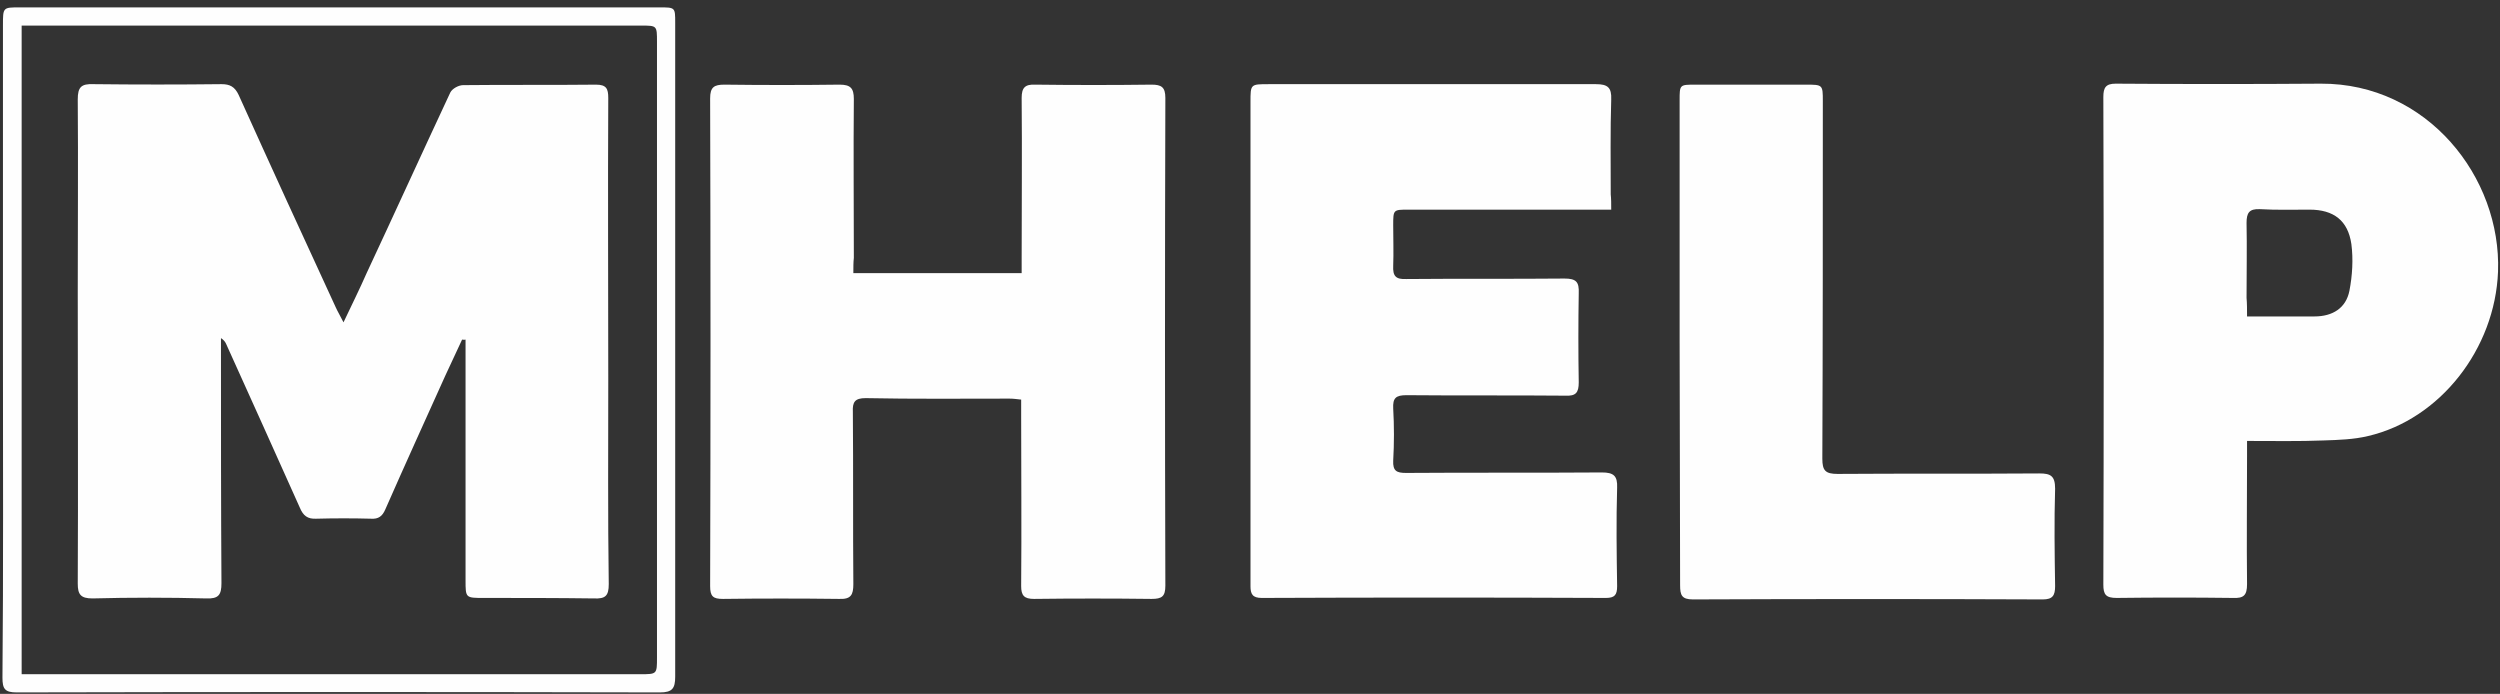<?xml version="1.0" encoding="utf-8"?>
<!-- Generator: Adobe Illustrator 24.3.0, SVG Export Plug-In . SVG Version: 6.00 Build 0)  -->
<svg version="1.1" id="Camada_1" xmlns="http://www.w3.org/2000/svg" xmlns:xlink="http://www.w3.org/1999/xlink" x="0px" y="0px"
	 viewBox="0 0 508 141" style="enable-background:new 0 0 508 141;" xml:space="preserve">
<rect x="0" y="0" width="508" height="141" fill="#333333" stroke="none"/>
<style type="text/css">
	.st0{fill:#FEFEFE;}
</style>
<g>
	<path class="st0" d="M173.4,55.5c11.5,0,22.7,0,34.2,0c0-1,0-1.9,0-2.8c0-10.9,0.1-21.9,0-32.8c0-2.1,0.7-2.8,2.8-2.7
		c7.9,0.1,15.8,0.1,23.6,0c2,0,2.8,0.5,2.8,2.7c-0.1,33-0.1,66.1,0,99.1c0,2.2-0.7,2.7-2.8,2.7c-8-0.1-15.9-0.1-23.9,0
		c-2,0-2.6-0.7-2.6-2.6c0.1-11.6,0-23.2,0-34.7c0-1,0-1.9,0-3.2c-0.9-0.1-1.6-0.2-2.4-0.2c-9.7,0-19.5,0.1-29.2-0.1
		c-2.2,0-2.7,0.8-2.6,2.8c0.1,11.7,0,23.3,0.1,35c0,2.2-0.5,3.1-2.9,3c-7.9-0.1-15.8-0.1-23.6,0c-2,0-2.6-0.5-2.6-2.6
		c0.1-33,0.1-66.1,0-99.1c0-2.3,0.8-2.8,2.9-2.8c7.8,0.1,15.6,0.1,23.4,0c2.2,0,2.9,0.7,2.9,2.9c-0.1,10.8,0,21.5,0,32.3
		C173.4,53.3,173.4,54.3,173.4,55.5z"/>
	<path class="st0" d="M327.4,42.6c-1.6,0-2.7,0-3.8,0c-12.5,0-24.9,0-37.4,0c-3.1,0-3.1,0-3.1,3.2c0,2.7,0.1,5.5,0,8.2
		c-0.1,2.1,0.5,2.8,2.7,2.7c10.7-0.1,21.4,0,32.1-0.1c2.4,0,3,0.7,2.9,3c-0.1,6-0.1,12.1,0,18.1c0,2.1-0.6,2.8-2.7,2.7
		c-10.8-0.1-21.5,0-32.3-0.1c-2.2,0-2.8,0.6-2.7,2.7c0.2,3.5,0.2,7.1,0,10.6c-0.1,2.1,0.7,2.5,2.6,2.5c13.3-0.1,26.5,0,39.8-0.1
		c2.4,0,3.2,0.7,3.1,3.1c-0.2,6.7-0.1,13.3,0,20c0,1.8-0.5,2.4-2.3,2.4c-23.3-0.1-46.6-0.1-69.9,0c-1.9,0-2.3-0.8-2.3-2.4
		c0-6,0-12.1,0-18.1c0-26.8,0-53.5,0-80.3c0-3.6,0-3.6,3.7-3.6c22.2,0,44.4,0,66.5,0c2.4,0,3.2,0.7,3.1,3.1
		c-0.2,6.4-0.1,12.9-0.1,19.3C327.4,40.4,327.4,41.3,327.4,42.6z"/>
	<path class="st0" d="M456.6,89.6c0,1.2,0,2.2,0,3.1c0,8.7-0.1,17.4,0,26c0,2.3-0.7,2.9-2.9,2.8c-7.9-0.1-15.8-0.1-23.6,0
		c-2.2,0-2.7-0.7-2.7-2.7c0.1-33,0.1-66.1,0-99.1c0-1.9,0.5-2.7,2.5-2.7c13.9,0.1,27.8,0.1,41.7,0c21.6-0.1,36.7,19,36,38.2
		c-0.6,15.7-11.8,30-26.4,33.4c-2.9,0.7-6,0.8-9.1,0.9C467.2,89.7,462.1,89.6,456.6,89.6z M456.6,64.3c4.9,0,9.3,0,13.7,0
		c3.7,0,6.4-1.7,7.1-5.2c0.6-3.1,0.8-6.4,0.4-9.5c-0.7-4.8-3.6-7-8.5-7c-3.4,0-6.7,0.1-10.1-0.1c-2.2-0.1-2.7,0.8-2.7,2.8
		c0.1,5,0,10.1,0,15.2C456.6,61.7,456.6,62.9,456.6,64.3z"/>
	<path class="st0" d="M341.3,69.3c0-16.3,0-32.6,0-48.9c0-3.2,0-3.2,3.2-3.2c7.5,0,14.9,0,22.4,0c3.5,0,3.5,0,3.5,3.4
		c0,24.2,0,48.4-0.1,72.6c0,2.4,0.6,3.1,3.1,3.1c13.7-0.1,27.3,0,41-0.1c2.3,0,3.2,0.5,3.2,3.1c-0.2,6.6-0.1,13.2,0,19.8
		c0,1.9-0.5,2.7-2.5,2.7c-23.7-0.1-47.4-0.1-71.1,0c-2.3,0-2.6-0.9-2.6-2.9C341.4,102.3,341.3,85.8,341.3,69.3z"/>
	<path class="st0" d="M0.6,71.2c0-22,0-44,0-66.1c0-3.6,0-3.6,3.4-3.6c43.3,0,86.7,0,130,0c3.2,0,3.2,0,3.2,3.1
		c0,44.3,0,88.6,0,132.9c0,2.4-0.6,3.2-3.1,3.2c-43.6-0.1-87.1-0.1-130.7,0c-2.4,0-2.9-0.7-2.9-3C0.7,115.6,0.6,93.4,0.6,71.2z
		 M4.4,137c1.3,0,2.5,0,3.7,0c40.7,0,81.3,0,122,0c3.4,0,3.4,0,3.4-3.4c0-41.7,0-83.4,0-125.1c0-3.3,0-3.3-3.2-3.3c-41,0-82,0-123,0
		c-0.9,0-1.9,0-2.9,0C4.4,49.3,4.4,93,4.4,137z"/>
	<path class="st0" d="M93.9,69c-1.1,2.4-2.3,4.9-3.4,7.3c-4.1,9.1-8.2,18.1-12.2,27.2c-0.6,1.4-1.4,2-2.9,1.9
		c-3.7-0.1-7.4-0.1-11.1,0c-1.8,0.1-2.7-0.6-3.4-2.3C56,92.1,51,81.1,46,70c-0.2-0.5-0.5-0.9-1.1-1.3c0,0.8,0,1.5,0,2.3
		c0,15.8,0,31.7,0.1,47.5c0,2.4-0.6,3.2-3.1,3.1c-7.7-0.2-15.4-0.2-23.1,0c-2.4,0-3-0.8-3-3c0.1-19.7,0-39.4,0-59.1
		c0-13.1,0.1-26.2,0-39.3c0-2.5,0.7-3.2,3.2-3.1c8.7,0.1,17.4,0.1,26,0c1.7,0,2.7,0.5,3.5,2.2c6.5,14.4,13.1,28.8,19.7,43.1
		c0.4,0.9,0.9,1.7,1.6,3.1c1.7-3.6,3.3-6.8,4.7-10c5.7-12.2,11.3-24.5,17-36.7c0.4-0.8,1.7-1.5,2.6-1.5c9-0.1,18,0,27-0.1
		c2.1,0,2.5,0.8,2.5,2.7c-0.1,19,0,38.1,0,57.1c0,13.9-0.1,27.8,0.1,41.7c0,2.4-0.7,3-3,2.9c-7.5-0.1-14.9-0.1-22.4-0.1
		c-3.7,0-3.7,0-3.7-3.6c0-15.4,0-30.9,0-46.3c0-0.9,0-1.7,0-2.6C94.2,69.1,94.1,69,93.9,69z"/>
</g>
</svg>
